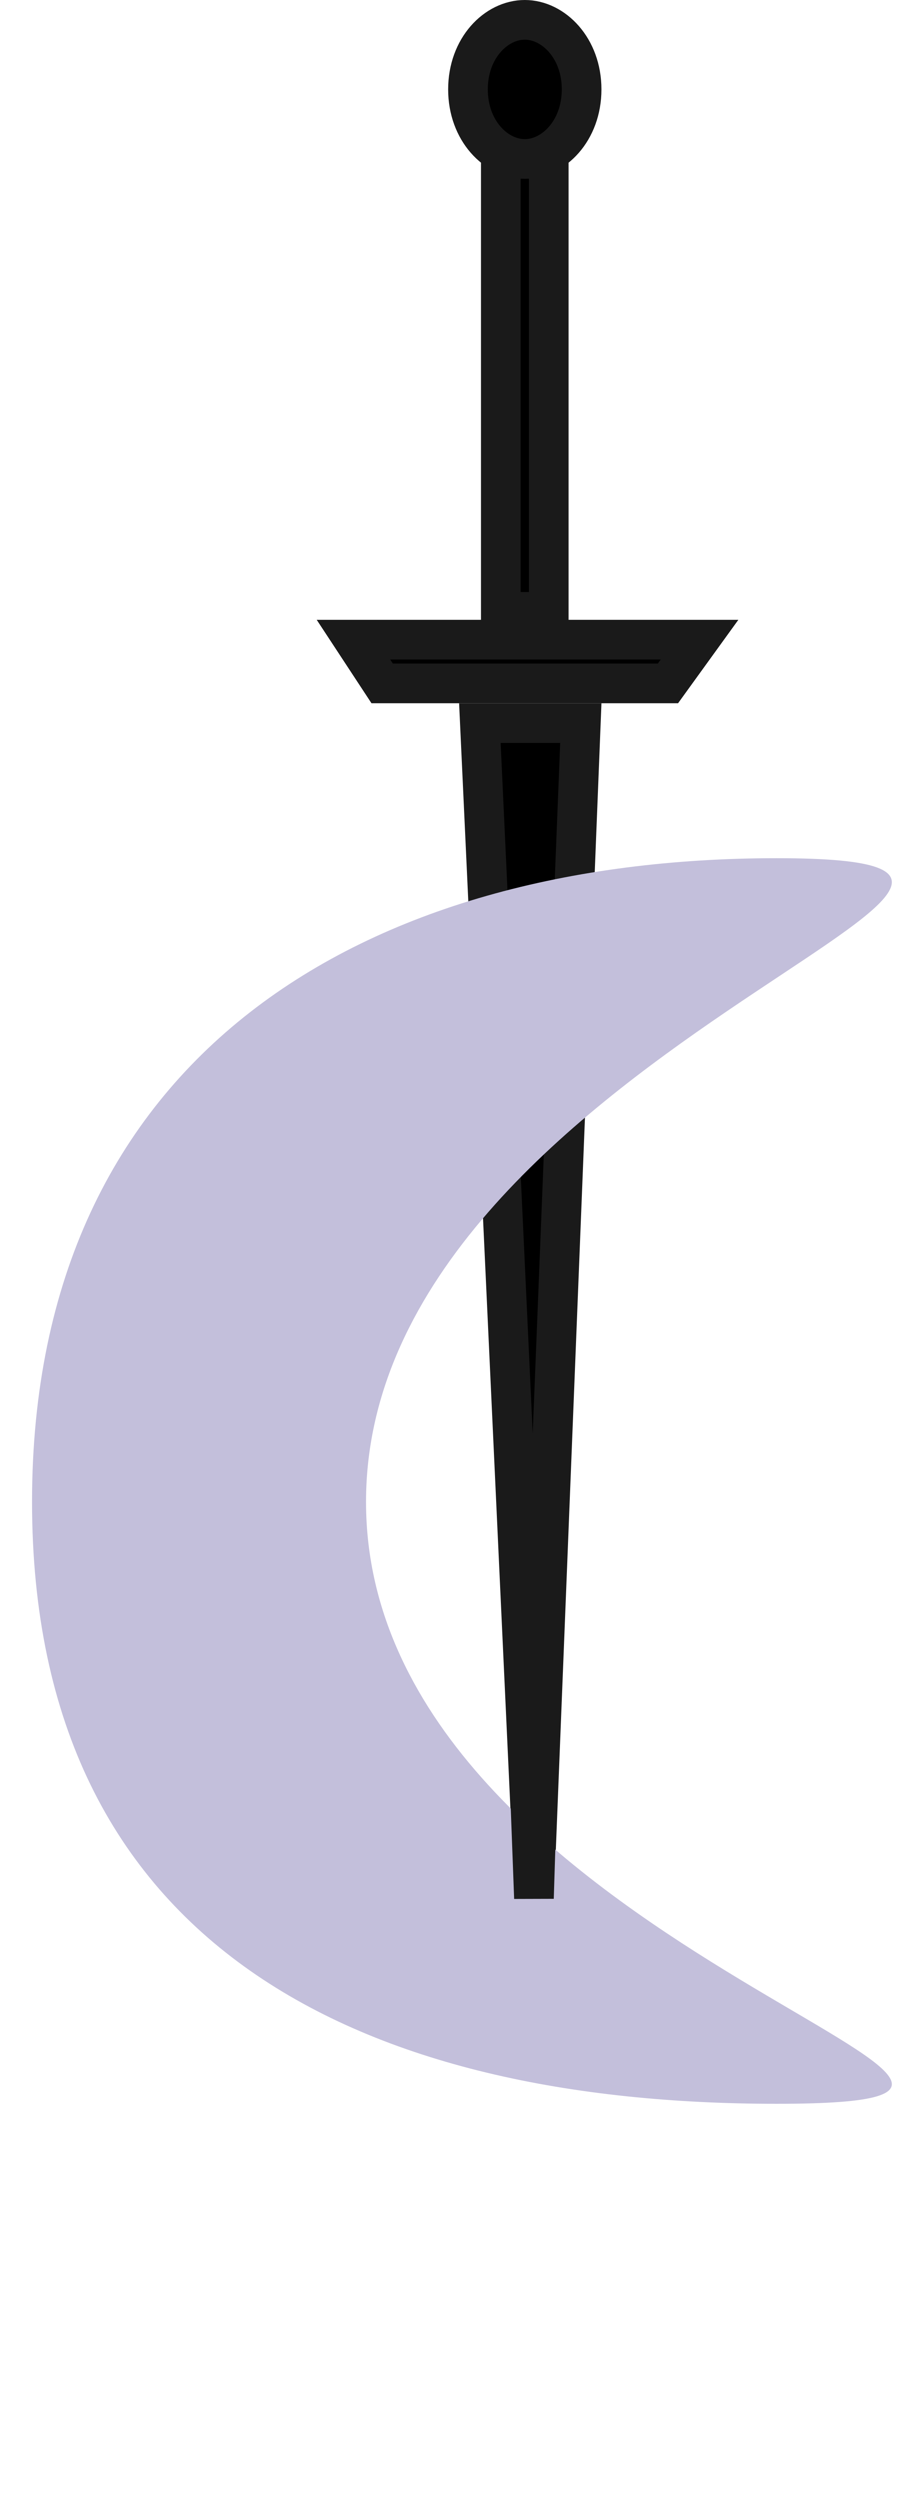 <svg width="23" height="63" viewBox="0 0 23 63" fill="none" xmlns="http://www.w3.org/2000/svg">
<path d="M13.473 47.726L12.102 18.222H14.648L13.473 47.726Z" fill="black" stroke="#1A1A1A"/>
<path d="M9.231 37.848C9.231 49.129 29.957 53.017 19.586 53.017C9.215 53.017 0.808 49.129 0.808 37.848C0.808 26.567 9.215 21.627 19.586 21.627C29.957 21.627 9.231 26.567 9.231 37.848Z" fill="#C3BFDB"/>
<path d="M13.466 47.836L13.201 40.751H13.686L13.466 47.836Z" fill="black" stroke="#1A1A1A"/>
<path d="M9.638 17.222L8.914 16.12H17.642L16.845 17.222H9.638Z" fill="black" stroke="#1A1A1A"/>
<rect x="12.63" y="3.203" width="1.209" height="12.217" fill="black" stroke="#1A1A1A"/>
<path d="M14.668 2.253C14.668 3.295 13.957 4.006 13.235 4.006C12.512 4.006 11.802 3.295 11.802 2.253C11.802 1.21 12.512 0.5 13.235 0.5C13.957 0.5 14.668 1.21 14.668 2.253Z" fill="black" stroke="#1A1A1A"/>
</svg>
